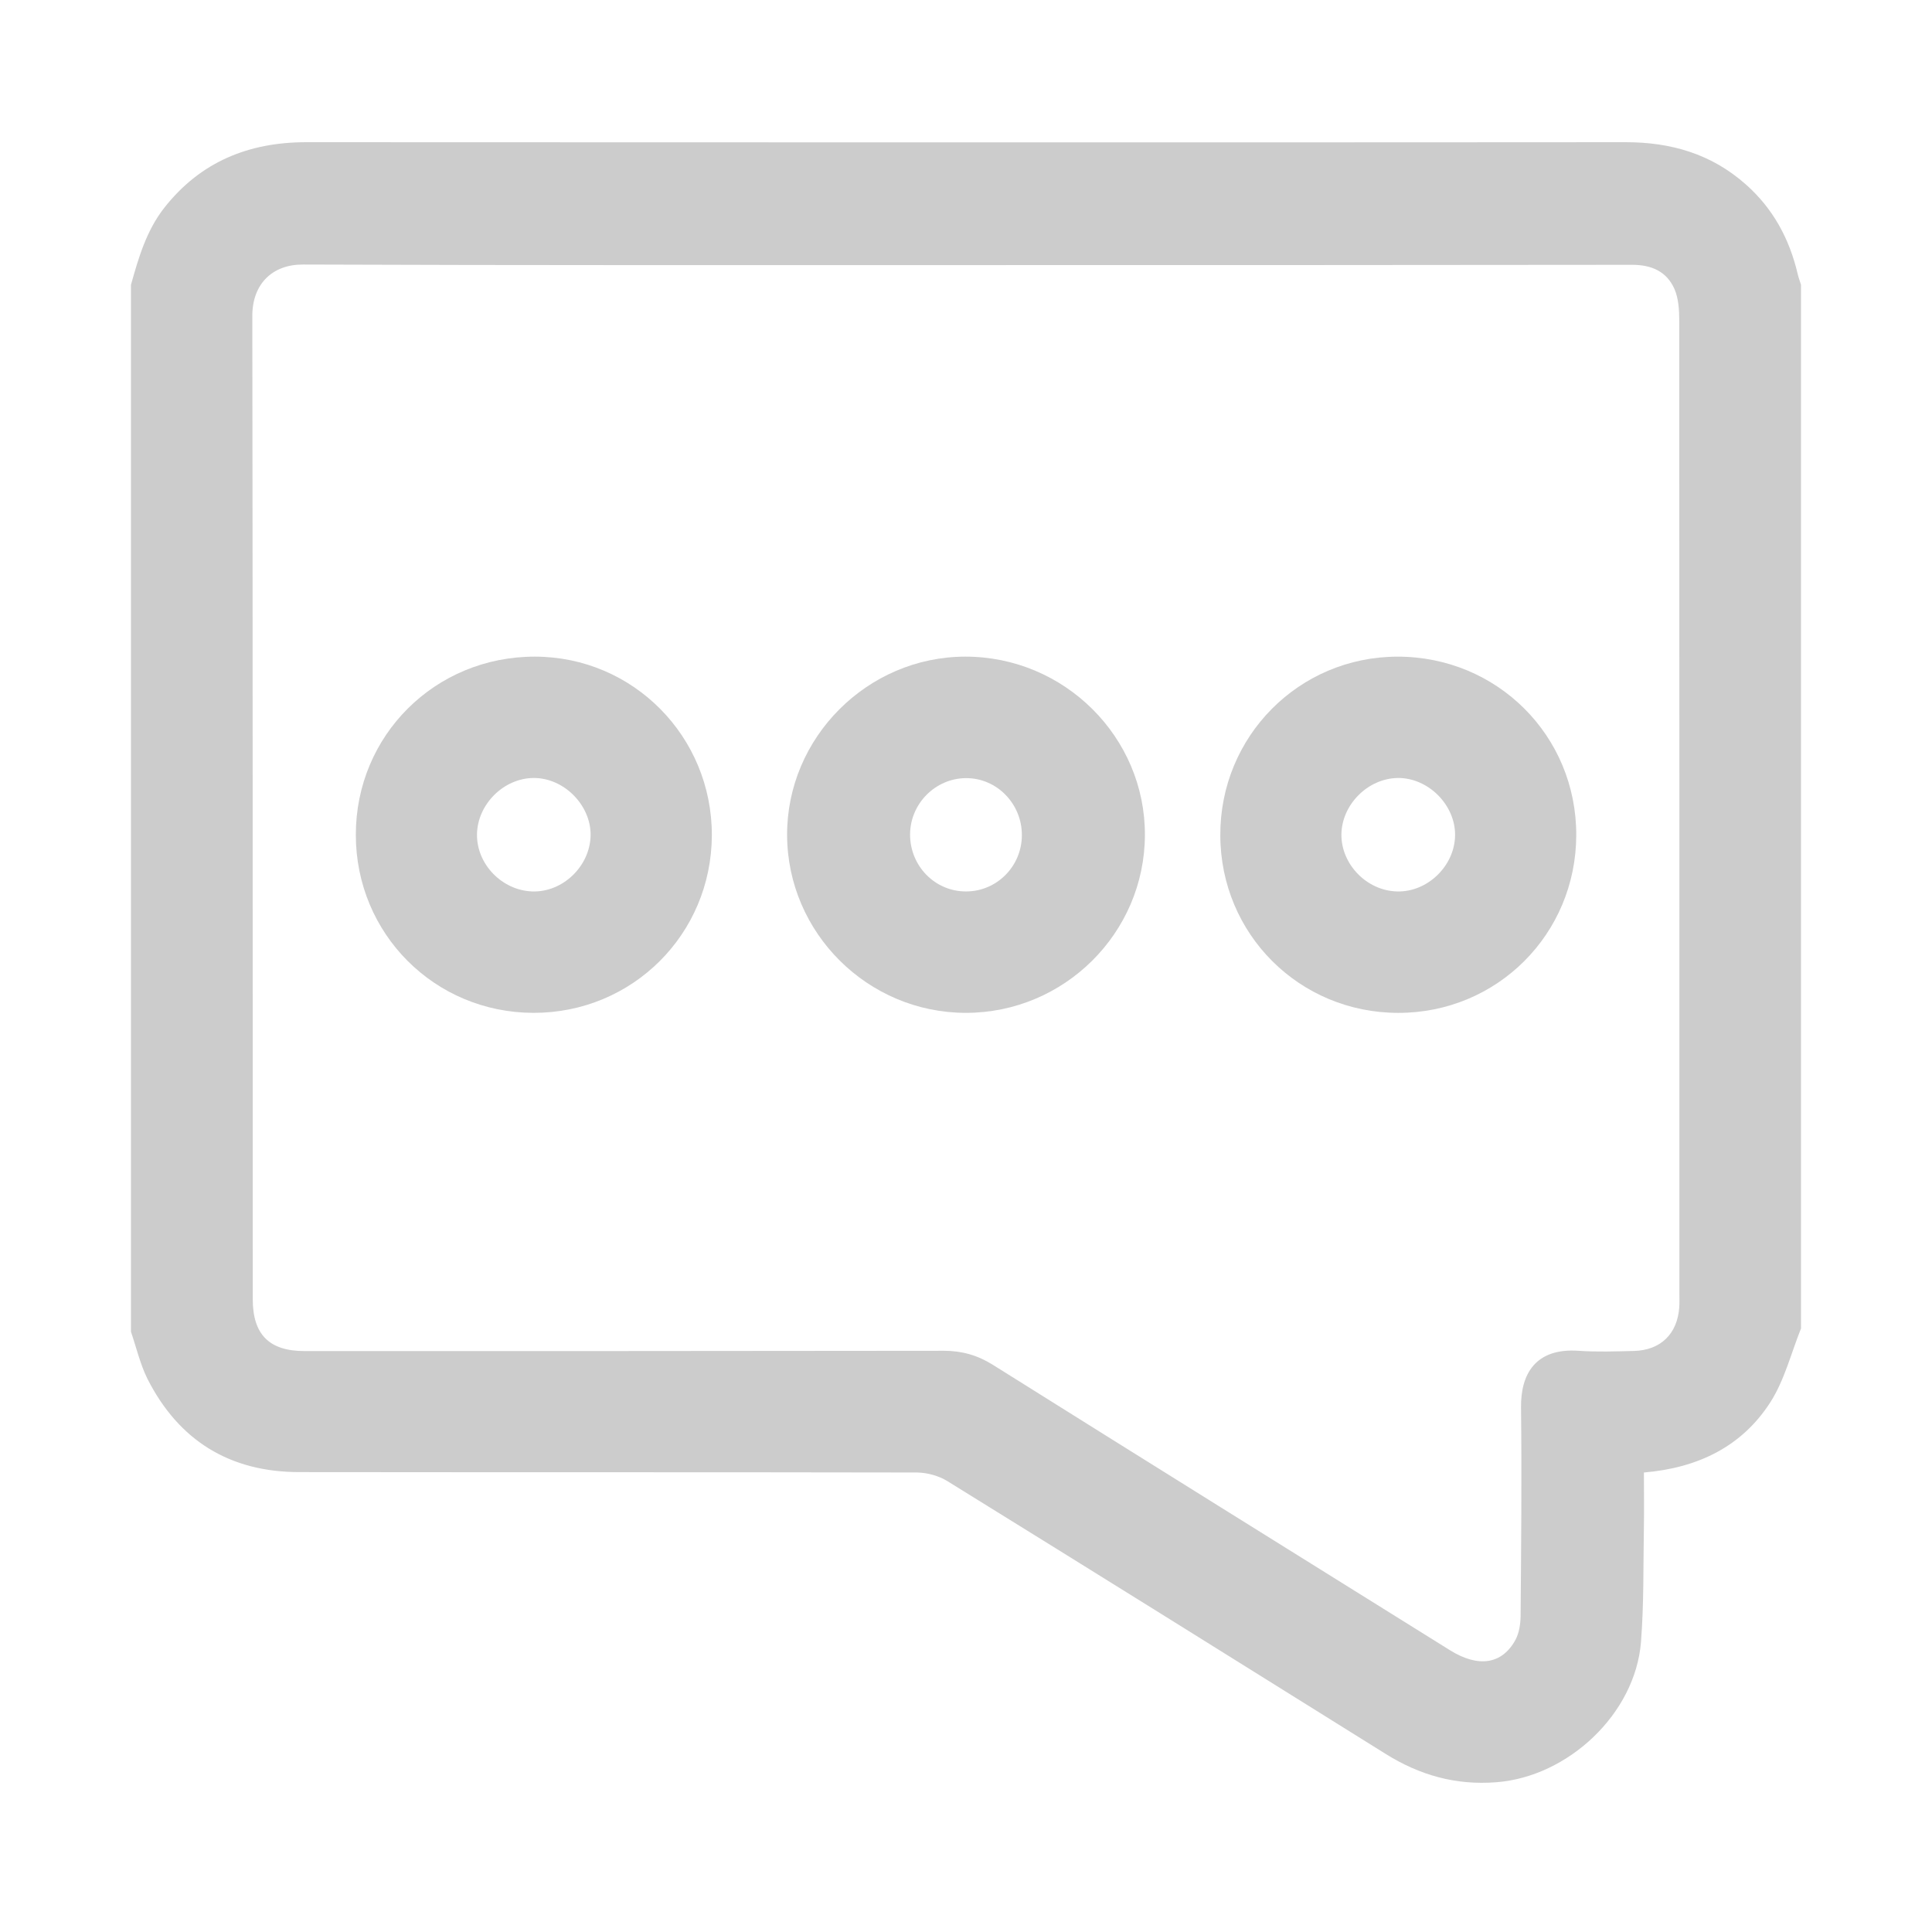 <?xml version="1.0" encoding="utf-8"?>
<!-- Generator: Adobe Illustrator 16.0.0, SVG Export Plug-In . SVG Version: 6.00 Build 0)  -->
<!DOCTYPE svg PUBLIC "-//W3C//DTD SVG 1.1//EN" "http://www.w3.org/Graphics/SVG/1.1/DTD/svg11.dtd">
<svg version="1.1" id="Layer_1" xmlns="http://www.w3.org/2000/svg" xmlns:xlink="http://www.w3.org/1999/xlink" x="0px" y="0px"
	 width="120px" height="120px" viewBox="0 0 120 120" enable-background="new 0 0 120 120" xml:space="preserve">
<g>
	<path fill-rule="evenodd" clip-rule="evenodd" fill="#CCCCCC" d="M10.199,12.911c2.252-2.861,5.238-4.079,8.832-4.079
		c17.218,0.009,34.438,0.009,51.655,0.009c10.1,0,20.195,0,30.289-0.009c2.799,0,5.313,0.72,7.45,2.613
		c1.702,1.501,2.72,3.385,3.235,5.58c0.052,0.222,0.138,0.444,0.204,0.666c0,21.611,0,43.22,0,64.822
		c-0.619,1.546-1.031,3.226-1.91,4.593c-1.77,2.746-4.492,4.07-7.848,4.354c0,1.13,0.019,2.23,0,3.334
		c-0.043,2.398,0.005,4.808-0.181,7.188c-0.352,4.461-4.519,8.371-8.98,8.716c-2.527,0.198-4.771-0.437-6.892-1.767
		c-9.064-5.662-18.122-11.313-27.213-16.938c-0.533-0.328-1.244-0.523-1.866-0.533c-12.796-0.025-25.592-0.009-38.384-0.025
		c-4.31,0-7.482-1.947-9.432-5.794c-0.454-0.915-0.689-1.946-1.023-2.924c0-21.673,0-43.353,0-65.026
		C8.607,16.002,9.092,14.332,10.199,12.911z M18.826,16.43c-1.919-0.009-3.154,1.217-3.154,3.19
		c0.031,20.357,0.018,40.716,0.027,61.072c0,2.202,1.026,3.226,3.216,3.226c13.241,0,26.472,0,39.704-0.019
		c1.127,0,2.096,0.277,3.047,0.871c9.451,5.927,18.928,11.827,28.392,17.727c1.768,1.103,3.247,0.881,4.078-0.657
		c0.223-0.427,0.302-0.96,0.311-1.448c0.036-4.326,0.076-8.646,0.027-12.964c-0.027-2.069,0.884-3.715,3.58-3.528
		c1.139,0.081,2.292,0.037,3.439,0.01c1.653-0.045,2.692-1.059,2.809-2.712c0.018-0.267,0.009-0.541,0.009-0.808
		c0-20.151,0-40.314-0.009-60.468c0-0.667-0.045-1.386-0.298-1.972c-0.48-1.084-1.417-1.502-2.625-1.502
		c-13.81,0.018-27.618,0.018-41.428,0.018C46.24,16.465,32.529,16.483,18.826,16.43z"/>
	<path fill-rule="evenodd" clip-rule="evenodd" fill="#CCCCCC" d="M48.888,51.867c-0.018-6.06,4.99-11.072,11.063-11.082
		c6.154-0.008,11.188,4.995,11.161,11.09c-0.022,6.087-5.017,11.035-11.117,11.035C53.9,62.911,48.907,57.945,48.888,51.867z
		 M60.023,55.369c1.896-0.009,3.438-1.564,3.447-3.483c0.013-1.963-1.563-3.572-3.483-3.555c-1.893,0.018-3.448,1.582-3.461,3.492
		C56.521,53.796,58.085,55.386,60.023,55.369z"/>
	<path fill-rule="evenodd" clip-rule="evenodd" fill="#CCCCCC" d="M22.101,51.858c-0.005-6.176,4.922-11.081,11.125-11.073
		c6.105,0.009,11.006,4.968,10.988,11.108c-0.027,6.14-4.941,11.026-11.077,11.017C26.994,62.901,22.105,57.999,22.101,51.858z
		 M33.062,55.369c1.893,0.063,3.582-1.564,3.622-3.475c0.03-1.875-1.649-3.581-3.538-3.572c-1.853,0.009-3.487,1.625-3.519,3.492
		C29.597,53.671,31.178,55.306,33.062,55.369z"/>
	<path fill-rule="evenodd" clip-rule="evenodd" fill="#CCCCCC" d="M75.795,51.876c-0.018-6.14,4.883-11.081,11.001-11.09
		c6.194-0.008,11.125,4.914,11.108,11.09c-0.014,6.14-4.918,11.044-11.059,11.035C80.709,62.911,75.804,58.016,75.795,51.876z
		 M86.774,55.369c1.892,0.053,3.586-1.591,3.604-3.493c0.018-1.883-1.672-3.572-3.556-3.554c-1.866,0.026-3.483,1.652-3.505,3.509
		C83.304,53.689,84.896,55.324,86.774,55.369z"/>
</g>
</svg>
